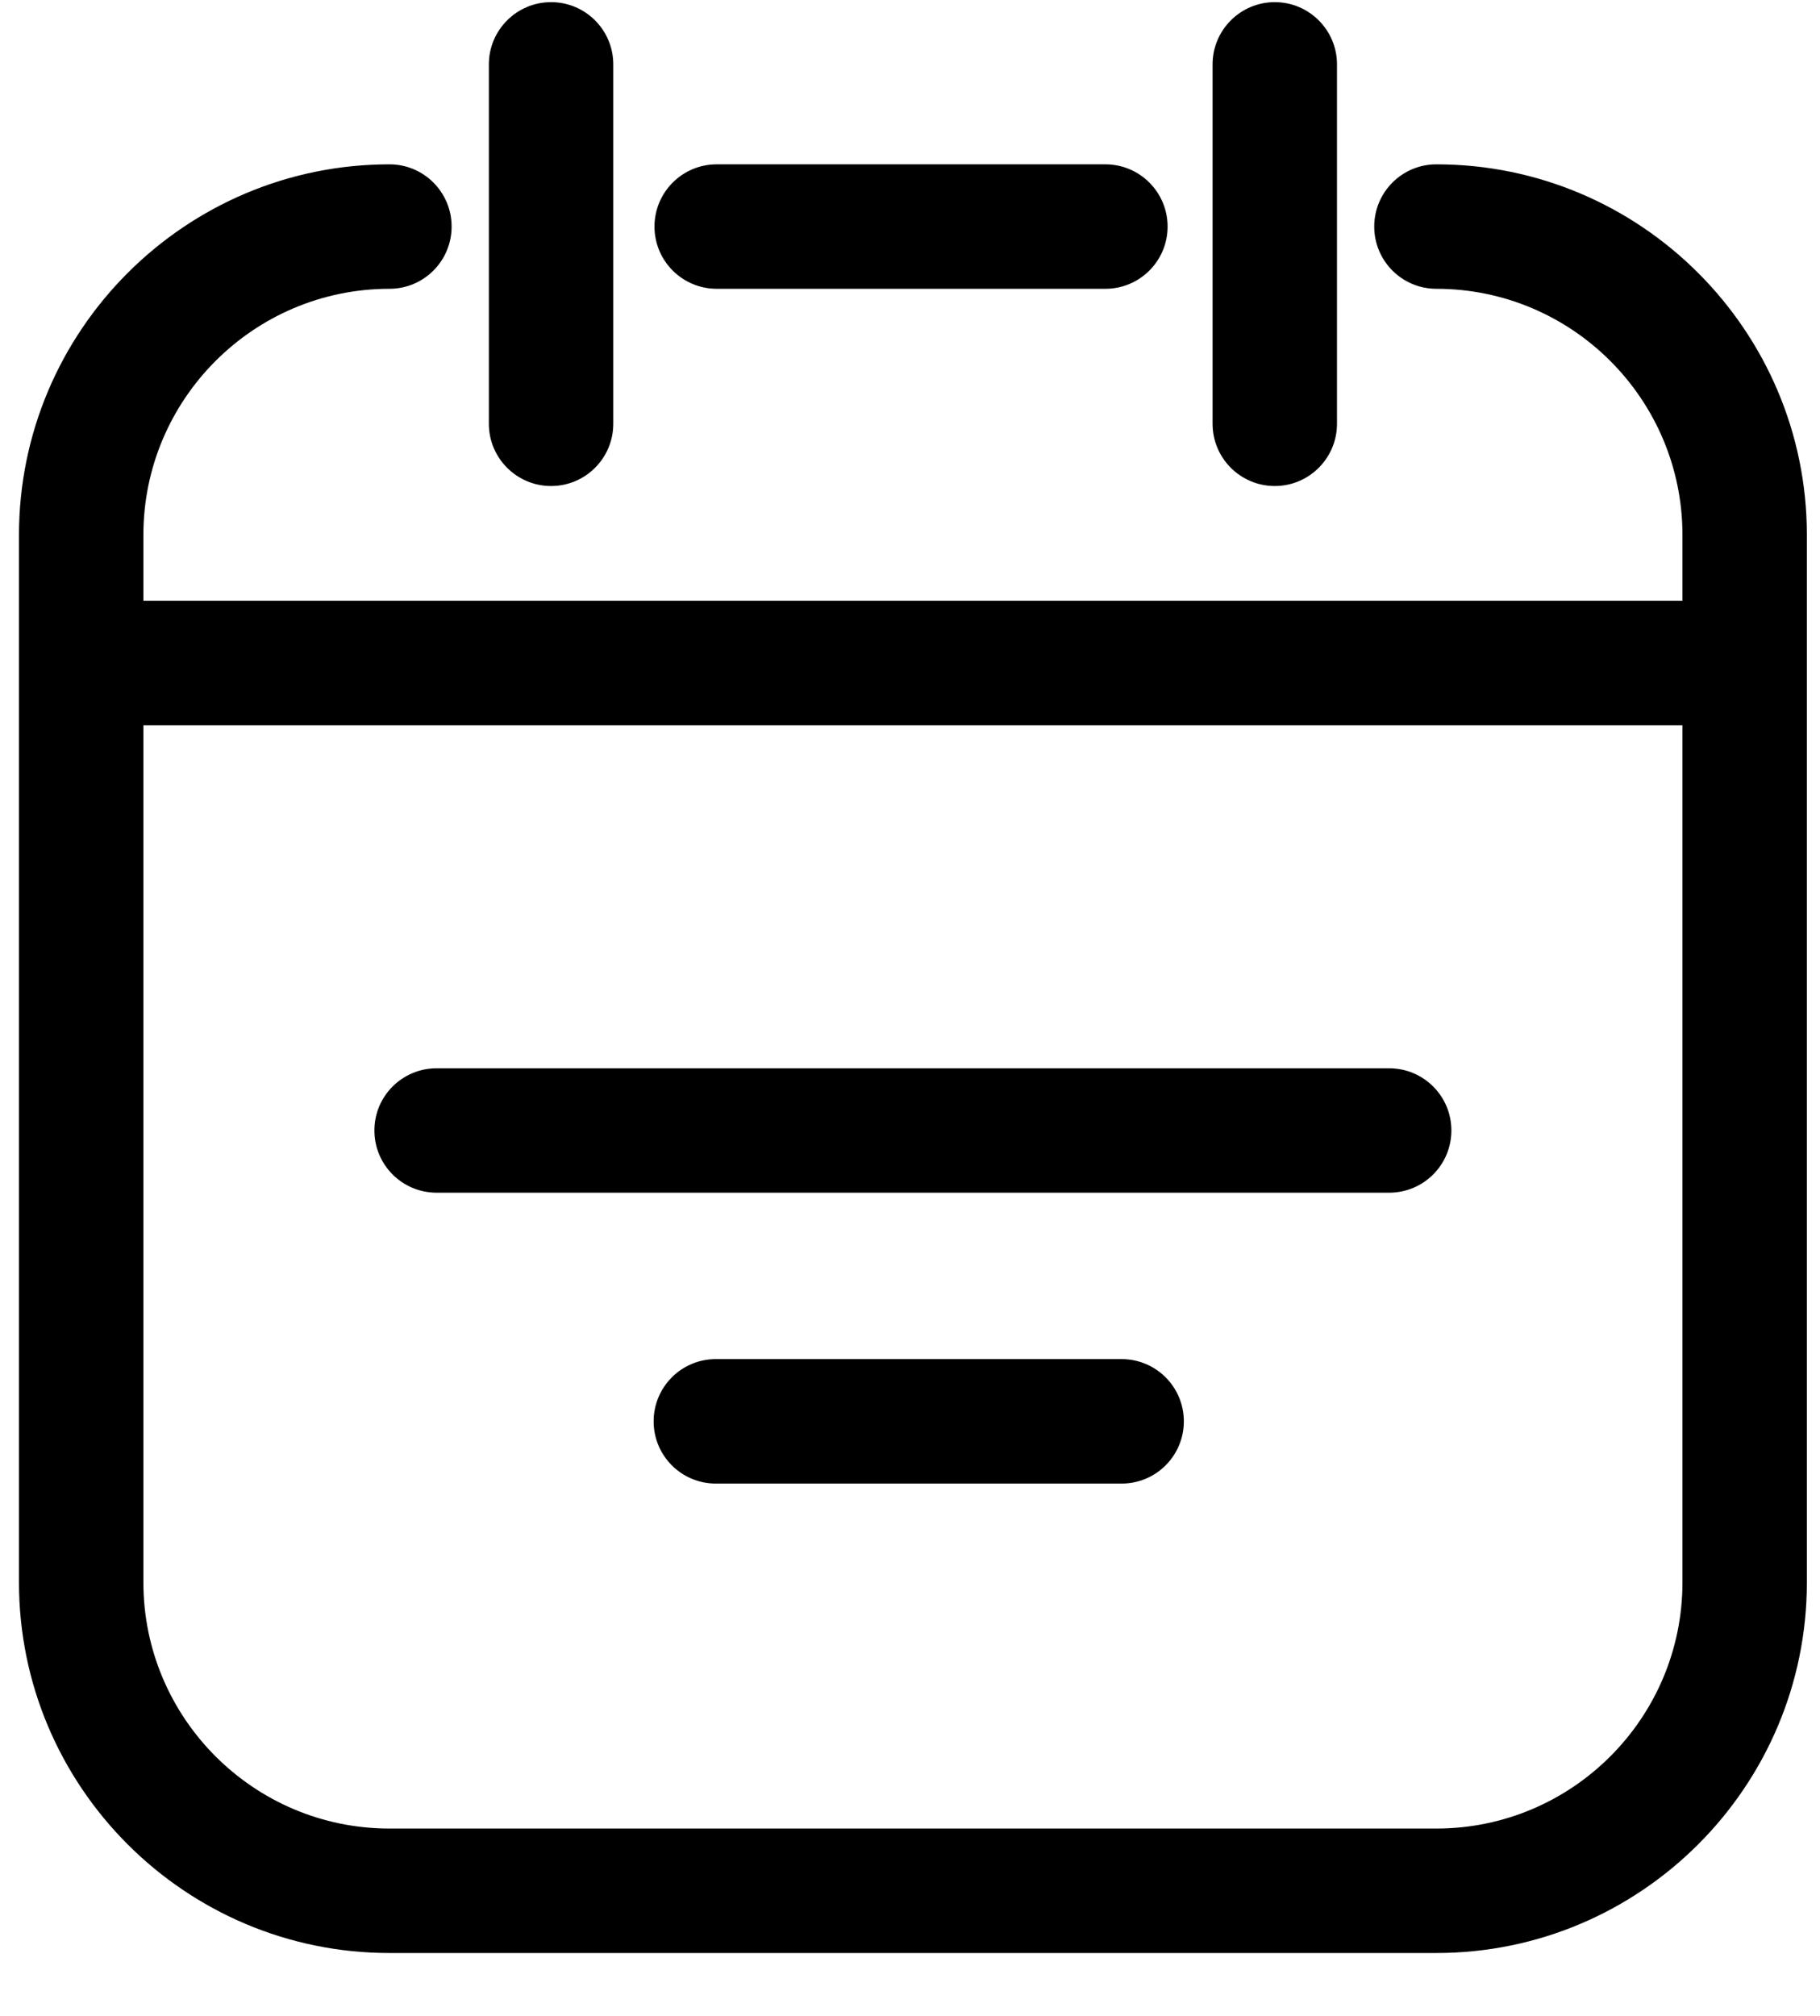 <svg width="28" height="31" viewBox="0 0 28 31" fill="none" xmlns="http://www.w3.org/2000/svg">
<path d="M22.098 30.033H5.992C2.849 30.033 0.292 27.476 0.292 24.333V8.227C0.292 5.084 2.849 2.527 5.992 2.527C6.52 2.527 6.948 2.956 6.948 3.484C6.948 4.013 6.52 4.441 5.992 4.441C3.904 4.441 2.206 6.139 2.206 8.227V24.333C2.206 26.421 3.904 28.119 5.992 28.119H22.098C24.186 28.119 25.884 26.421 25.884 24.333V8.227C25.884 6.139 24.186 4.441 22.098 4.441C21.57 4.441 21.142 4.013 21.142 3.484C21.142 2.956 21.57 2.527 22.098 2.527C25.241 2.527 27.798 5.084 27.798 8.227V24.333C27.798 27.476 25.241 30.033 22.098 30.033Z" fill="black"/>
<path d="M17.006 4.441H11.026C10.498 4.441 10.069 4.013 10.069 3.484C10.069 2.956 10.498 2.527 11.026 2.527H17.006C17.534 2.527 17.963 2.956 17.963 3.484C17.963 4.013 17.534 4.441 17.006 4.441Z" fill="black"/>
<path d="M26.304 11.152H1.517C0.989 11.152 0.561 10.723 0.561 10.195C0.561 9.667 0.989 9.238 1.517 9.238H26.304C26.832 9.238 27.261 9.667 27.261 10.195C27.261 10.723 26.832 11.152 26.304 11.152Z" fill="black"/>
<path d="M21.372 18.341H6.717C6.188 18.341 5.76 17.913 5.76 17.384C5.76 16.856 6.188 16.428 6.717 16.428H21.372C21.901 16.428 22.329 16.856 22.329 17.384C22.329 17.913 21.901 18.341 21.372 18.341Z" fill="black"/>
<path d="M17.256 22.814H11.012C10.484 22.814 10.056 22.386 10.056 21.857C10.056 21.329 10.484 20.9 11.012 20.9H17.256C17.785 20.9 18.213 21.329 18.213 21.857C18.213 22.386 17.785 22.814 17.256 22.814Z" fill="black"/>
<path d="M8.478 7.474C7.95 7.474 7.521 7.045 7.521 6.517V0.99C7.521 0.462 7.95 0.033 8.478 0.033C9.007 0.033 9.435 0.462 9.435 0.99V6.517C9.435 7.045 9.007 7.474 8.478 7.474Z" fill="black"/>
<path d="M19.612 7.474C19.084 7.474 18.655 7.045 18.655 6.517V0.99C18.655 0.462 19.084 0.033 19.612 0.033C20.14 0.033 20.569 0.462 20.569 0.99V6.517C20.569 7.045 20.14 7.474 19.612 7.474Z" fill="black"/>
</svg>
